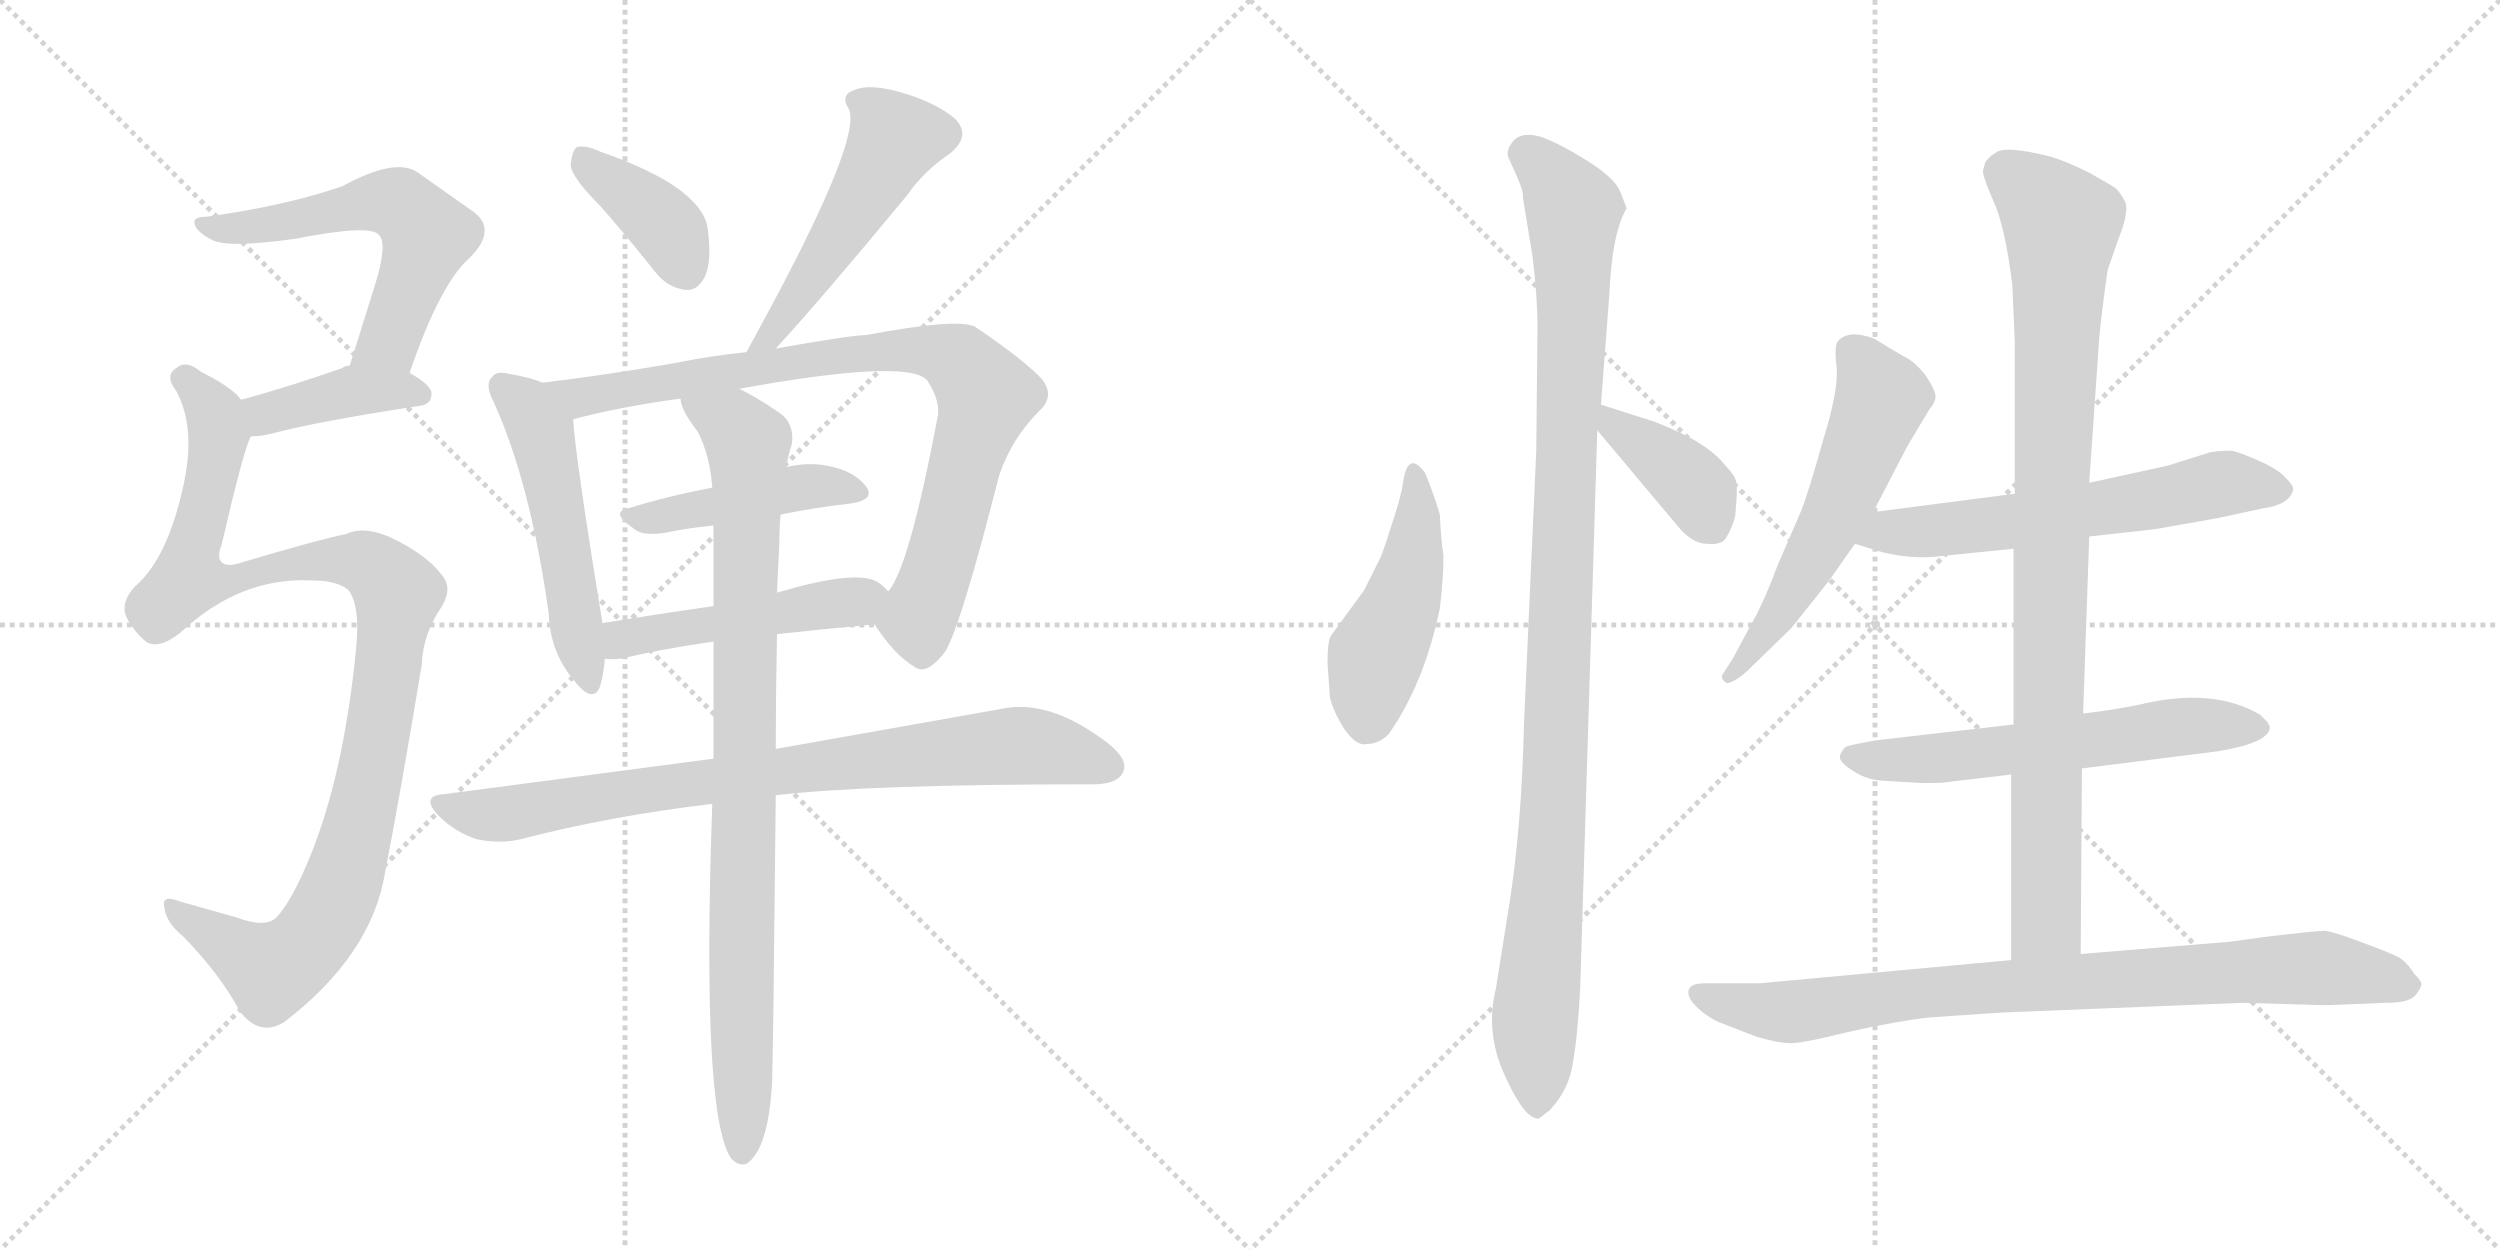 <svg version="1.1" viewBox="0 0 2048 1024" xmlns="http://www.w3.org/2000/svg">
  <g stroke="lightgray" stroke-dasharray="1,1" stroke-width="1" transform="scale(4, 4)">
    <line x1="0" y1="0" x2="256" y2="256"></line>
    <line x1="256" y1="0" x2="0" y2="256"></line>
    <line x1="128" y1="0" x2="128" y2="256"></line>
    <line x1="0" y1="128" x2="256" y2="128"></line>
    <line x1="256" y1="0" x2="512" y2="256"></line>
    <line x1="512" y1="0" x2="256" y2="256"></line>
    <line x1="384" y1="0" x2="384" y2="256"></line>
    <line x1="256" y1="128" x2="512" y2="128"></line>
  </g>
<g transform="scale(1, -1) translate(0, -850)">
   <style type="text/css">
    @keyframes keyframes0 {
      from {
       stroke: black;
       stroke-dashoffset: 575;
       stroke-width: 128;
       }
       65% {
       animation-timing-function: step-end;
       stroke: black;
       stroke-dashoffset: 0;
       stroke-width: 128;
       }
       to {
       stroke: black;
       stroke-width: 1024;
       }
       }
       #make-me-a-hanzi-animation-0 {
         animation: keyframes0 0.718s both;
         animation-delay: 0s;
         animation-timing-function: linear;
       }
    @keyframes keyframes1 {
      from {
       stroke: black;
       stroke-dashoffset: 397;
       stroke-width: 128;
       }
       56% {
       animation-timing-function: step-end;
       stroke: black;
       stroke-dashoffset: 0;
       stroke-width: 128;
       }
       to {
       stroke: black;
       stroke-width: 1024;
       }
       }
       #make-me-a-hanzi-animation-1 {
         animation: keyframes1 0.573s both;
         animation-delay: 0.718s;
         animation-timing-function: linear;
       }
    @keyframes keyframes2 {
      from {
       stroke: black;
       stroke-dashoffset: 1043;
       stroke-width: 128;
       }
       77% {
       animation-timing-function: step-end;
       stroke: black;
       stroke-dashoffset: 0;
       stroke-width: 128;
       }
       to {
       stroke: black;
       stroke-width: 1024;
       }
       }
       #make-me-a-hanzi-animation-2 {
         animation: keyframes2 1.099s both;
         animation-delay: 1.291s;
         animation-timing-function: linear;
       }
    @keyframes keyframes3 {
      from {
       stroke: black;
       stroke-dashoffset: 384;
       stroke-width: 128;
       }
       56% {
       animation-timing-function: step-end;
       stroke: black;
       stroke-dashoffset: 0;
       stroke-width: 128;
       }
       to {
       stroke: black;
       stroke-width: 1024;
       }
       }
       #make-me-a-hanzi-animation-3 {
         animation: keyframes3 0.562s both;
         animation-delay: 2.39s;
         animation-timing-function: linear;
       }
    @keyframes keyframes4 {
      from {
       stroke: black;
       stroke-dashoffset: 509;
       stroke-width: 128;
       }
       62% {
       animation-timing-function: step-end;
       stroke: black;
       stroke-dashoffset: 0;
       stroke-width: 128;
       }
       to {
       stroke: black;
       stroke-width: 1024;
       }
       }
       #make-me-a-hanzi-animation-4 {
         animation: keyframes4 0.664s both;
         animation-delay: 2.952s;
         animation-timing-function: linear;
       }
    @keyframes keyframes5 {
      from {
       stroke: black;
       stroke-dashoffset: 511;
       stroke-width: 128;
       }
       62% {
       animation-timing-function: step-end;
       stroke: black;
       stroke-dashoffset: 0;
       stroke-width: 128;
       }
       to {
       stroke: black;
       stroke-width: 1024;
       }
       }
       #make-me-a-hanzi-animation-5 {
         animation: keyframes5 0.666s both;
         animation-delay: 3.617s;
         animation-timing-function: linear;
       }
    @keyframes keyframes6 {
      from {
       stroke: black;
       stroke-dashoffset: 845;
       stroke-width: 128;
       }
       73% {
       animation-timing-function: step-end;
       stroke: black;
       stroke-dashoffset: 0;
       stroke-width: 128;
       }
       to {
       stroke: black;
       stroke-width: 1024;
       }
       }
       #make-me-a-hanzi-animation-6 {
         animation: keyframes6 0.938s both;
         animation-delay: 4.282s;
         animation-timing-function: linear;
       }
    @keyframes keyframes7 {
      from {
       stroke: black;
       stroke-dashoffset: 445;
       stroke-width: 128;
       }
       59% {
       animation-timing-function: step-end;
       stroke: black;
       stroke-dashoffset: 0;
       stroke-width: 128;
       }
       to {
       stroke: black;
       stroke-width: 1024;
       }
       }
       #make-me-a-hanzi-animation-7 {
         animation: keyframes7 0.612s both;
         animation-delay: 5.22s;
         animation-timing-function: linear;
       }
    @keyframes keyframes8 {
      from {
       stroke: black;
       stroke-dashoffset: 476;
       stroke-width: 128;
       }
       61% {
       animation-timing-function: step-end;
       stroke: black;
       stroke-dashoffset: 0;
       stroke-width: 128;
       }
       to {
       stroke: black;
       stroke-width: 1024;
       }
       }
       #make-me-a-hanzi-animation-8 {
         animation: keyframes8 0.637s both;
         animation-delay: 5.832s;
         animation-timing-function: linear;
       }
    @keyframes keyframes9 {
      from {
       stroke: black;
       stroke-dashoffset: 809;
       stroke-width: 128;
       }
       72% {
       animation-timing-function: step-end;
       stroke: black;
       stroke-dashoffset: 0;
       stroke-width: 128;
       }
       to {
       stroke: black;
       stroke-width: 1024;
       }
       }
       #make-me-a-hanzi-animation-9 {
         animation: keyframes9 0.908s both;
         animation-delay: 6.47s;
         animation-timing-function: linear;
       }
    @keyframes keyframes10 {
      from {
       stroke: black;
       stroke-dashoffset: 896;
       stroke-width: 128;
       }
       74% {
       animation-timing-function: step-end;
       stroke: black;
       stroke-dashoffset: 0;
       stroke-width: 128;
       }
       to {
       stroke: black;
       stroke-width: 1024;
       }
       }
       #make-me-a-hanzi-animation-10 {
         animation: keyframes10 0.979s both;
         animation-delay: 7.378s;
         animation-timing-function: linear;
       }
    @keyframes keyframes11 {
      from {
       stroke: black;
       stroke-dashoffset: 463;
       stroke-width: 128;
       }
       60% {
       animation-timing-function: step-end;
       stroke: black;
       stroke-dashoffset: 0;
       stroke-width: 128;
       }
       to {
       stroke: black;
       stroke-width: 1024;
       }
       }
       #make-me-a-hanzi-animation-11 {
         animation: keyframes11 0.627s both;
         animation-delay: 8.357s;
         animation-timing-function: linear;
       }
    @keyframes keyframes12 {
      from {
       stroke: black;
       stroke-dashoffset: 1051;
       stroke-width: 128;
       }
       77% {
       animation-timing-function: step-end;
       stroke: black;
       stroke-dashoffset: 0;
       stroke-width: 128;
       }
       to {
       stroke: black;
       stroke-width: 1024;
       }
       }
       #make-me-a-hanzi-animation-12 {
         animation: keyframes12 1.105s both;
         animation-delay: 8.984s;
         animation-timing-function: linear;
       }
    @keyframes keyframes13 {
      from {
       stroke: black;
       stroke-dashoffset: 385;
       stroke-width: 128;
       }
       56% {
       animation-timing-function: step-end;
       stroke: black;
       stroke-dashoffset: 0;
       stroke-width: 128;
       }
       to {
       stroke: black;
       stroke-width: 1024;
       }
       }
       #make-me-a-hanzi-animation-13 {
         animation: keyframes13 0.563s both;
         animation-delay: 10.089s;
         animation-timing-function: linear;
       }
    @keyframes keyframes14 {
      from {
       stroke: black;
       stroke-dashoffset: 565;
       stroke-width: 128;
       }
       65% {
       animation-timing-function: step-end;
       stroke: black;
       stroke-dashoffset: 0;
       stroke-width: 128;
       }
       to {
       stroke: black;
       stroke-width: 1024;
       }
       }
       #make-me-a-hanzi-animation-14 {
         animation: keyframes14 0.71s both;
         animation-delay: 10.653s;
         animation-timing-function: linear;
       }
    @keyframes keyframes15 {
      from {
       stroke: black;
       stroke-dashoffset: 601;
       stroke-width: 128;
       }
       66% {
       animation-timing-function: step-end;
       stroke: black;
       stroke-dashoffset: 0;
       stroke-width: 128;
       }
       to {
       stroke: black;
       stroke-width: 1024;
       }
       }
       #make-me-a-hanzi-animation-15 {
         animation: keyframes15 0.739s both;
         animation-delay: 11.362s;
         animation-timing-function: linear;
       }
    @keyframes keyframes16 {
      from {
       stroke: black;
       stroke-dashoffset: 593;
       stroke-width: 128;
       }
       66% {
       animation-timing-function: step-end;
       stroke: black;
       stroke-dashoffset: 0;
       stroke-width: 128;
       }
       to {
       stroke: black;
       stroke-width: 1024;
       }
       }
       #make-me-a-hanzi-animation-16 {
         animation: keyframes16 0.733s both;
         animation-delay: 12.101s;
         animation-timing-function: linear;
       }
    @keyframes keyframes17 {
      from {
       stroke: black;
       stroke-dashoffset: 924;
       stroke-width: 128;
       }
       75% {
       animation-timing-function: step-end;
       stroke: black;
       stroke-dashoffset: 0;
       stroke-width: 128;
       }
       to {
       stroke: black;
       stroke-width: 1024;
       }
       }
       #make-me-a-hanzi-animation-17 {
         animation: keyframes17 1.002s both;
         animation-delay: 12.834s;
         animation-timing-function: linear;
       }
    @keyframes keyframes18 {
      from {
       stroke: black;
       stroke-dashoffset: 842;
       stroke-width: 128;
       }
       73% {
       animation-timing-function: step-end;
       stroke: black;
       stroke-dashoffset: 0;
       stroke-width: 128;
       }
       to {
       stroke: black;
       stroke-width: 1024;
       }
       }
       #make-me-a-hanzi-animation-18 {
         animation: keyframes18 0.935s both;
         animation-delay: 13.836s;
         animation-timing-function: linear;
       }
</style>
<path d="M 335.5 544.5 Q 360.5 617.5 384.5 638.5 Q 408.5 662.5 386.5 677.5 L 342.5 708.5 Q 324.5 721.5 280.5 697.5 Q 234.5 681.5 169.5 672.5 Q 157.5 672.5 159.5 666.5 Q 160.5 660.5 173.5 653.5 Q 186.5 646.5 242.5 654.5 Q 303.5 666.5 310.5 657.5 Q 317.5 650.5 307.5 617.5 L 286.5 550.5 C 277.5 521.5 325.5 516.5 335.5 544.5 Z" fill="lightgray"></path> 
<path d="M 205.5 492.5 Q 212.5 492.5 221.5 494.5 Q 258.5 504.5 343.5 517.5 Q 353.5 518.5 353.5 527.5 Q 353.5 534.5 335.5 544.5 L 286.5 550.5 Q 282.5 550.5 280.5 548.5 Q 234.5 532.5 197.5 522.5 C 168.5 514.5 175.5 491.5 205.5 492.5 Z" fill="lightgray"></path> 
<path d="M 283.5 412.5 Q 262.5 408.5 195.5 388.5 Q 185.5 385.5 181.5 389.5 Q 177.5 393.5 181.5 403.5 Q 199.5 481.5 205.5 492.5 C 211.5 511.5 211.5 511.5 197.5 522.5 Q 190.5 532.5 164.5 545.5 Q 152.5 555.5 144.5 548.5 Q 134.5 542.5 144.5 529.5 Q 160.5 499.5 150.5 453.5 Q 137.5 392.5 110.5 369.5 Q 98.5 356.5 103.5 344.5 Q 110.5 331.5 119.5 324.5 Q 129.5 317.5 147.5 331.5 Q 196.5 377.5 255.5 374.5 Q 276.5 374.5 285.5 366.5 Q 295.5 353.5 291.5 316.5 Q 281.5 216.5 254.5 149.5 Q 239.5 112.5 226.5 98.5 Q 217.5 89.5 193.5 98.5 L 147.5 111.5 Q 132.5 117.5 134.5 107.5 Q 135.5 94.5 150.5 82.5 Q 180.5 51.5 196.5 21.5 Q 212.5 0.5 232.5 12.5 Q 304.5 67.5 315.5 135.5 Q 328.5 202.5 345.5 305.5 Q 346.5 330.5 361.5 352.5 Q 371.5 368.5 361.5 379.5 Q 349.5 395.5 320.5 409.5 Q 298.5 419.5 283.5 412.5 Z" fill="lightgray"></path> 
<path d="M 491.5 681.5 Q 513.5 656.5 536.5 627.5 Q 546.5 614.5 561.5 612.5 Q 571.5 611.5 577.5 623.5 Q 583.5 636.5 579.5 664.5 Q 572.5 697.5 492.5 725.5 Q 479.5 731.5 472.5 729.5 Q 468.5 726.5 467.5 714.5 Q 468.5 704.5 491.5 681.5 Z" fill="lightgray"></path> 
<path d="M 743.5 690.5 Q 756.5 709.5 778.5 724.5 Q 796.5 739.5 781.5 753.5 Q 765.5 766.5 737.5 774.5 Q 712.5 781.5 700.5 776.5 Q 687.5 772.5 695.5 760.5 Q 705.5 736.5 631.5 598.5 L 611.5 561.5 C 597.5 535.5 615.5 542.5 635.5 564.5 Q 671.5 603.5 743.5 690.5 Z" fill="lightgray"></path> 
<path d="M 444.5 536.5 Q 435.5 540.5 418.5 543.5 Q 406.5 546.5 403.5 541.5 Q 396.5 535.5 404.5 520.5 Q 434.5 454.5 449.5 347.5 Q 450.5 316.5 469.5 293.5 Q 485.5 272.5 491.5 287.5 Q 494.5 297.5 495.5 310.5 L 493.5 339.5 Q 471.5 474.5 469.5 506.5 C 467.5 528.5 467.5 528.5 444.5 536.5 Z" fill="lightgray"></path> 
<path d="M 611.5 561.5 Q 581.5 558.5 552.5 552.5 Q 494.5 542.5 444.5 536.5 C 414.5 532.5 440.5 499.5 469.5 506.5 Q 506.5 516.5 557.5 523.5 L 605.5 531.5 Q 743.5 556.5 759.5 538.5 Q 769.5 523.5 768.5 510.5 Q 744.5 383.5 727.5 365.5 C 714.5 341.5 714.5 341.5 716.5 338.5 Q 732.5 313.5 749.5 303.5 Q 759.5 296.5 774.5 316.5 Q 787.5 338.5 818.5 460.5 Q 828.5 490.5 851.5 513.5 Q 864.5 525.5 853.5 539.5 Q 838.5 555.5 798.5 582.5 Q 783.5 589.5 709.5 575.5 Q 697.5 575.5 635.5 564.5 L 611.5 561.5 Z" fill="lightgray"></path> 
<path d="M 639.5 428.5 Q 669.5 434.5 696.5 437.5 Q 717.5 440.5 709.5 451.5 Q 699.5 464.5 677.5 468.5 Q 662.5 471.5 644.5 467.5 L 583.5 450.5 Q 546.5 443.5 514.5 433.5 Q 499.5 430.5 518.5 417.5 Q 525.5 410.5 544.5 413.5 Q 563.5 417.5 584.5 419.5 L 639.5 428.5 Z" fill="lightgray"></path> 
<path d="M 495.5 310.5 Q 499.5 309.5 509.5 310.5 Q 537.5 317.5 584.5 324.5 L 636.5 330.5 Q 672.5 334.5 716.5 338.5 C 746.5 341.5 748.5 344.5 727.5 365.5 Q 724.5 369.5 718.5 373.5 Q 700.5 383.5 636.5 364.5 L 584.5 353.5 Q 535.5 346.5 493.5 339.5 C 463.5 334.5 465.5 312.5 495.5 310.5 Z" fill="lightgray"></path> 
<path d="M 584.5 228.5 L 364.5 199.5 Q 343.5 198.5 359.5 181.5 Q 372.5 168.5 390.5 162.5 Q 409.5 158.5 426.5 162.5 Q 499.5 181.5 583.5 191.5 L 635.5 198.5 Q 710.5 207.5 895.5 207.5 Q 914.5 207.5 919.5 216.5 Q 925.5 226.5 908.5 240.5 Q 860.5 277.5 821.5 269.5 L 635.5 236.5 L 584.5 228.5 Z" fill="lightgray"></path> 
<path d="M 584.5 324.5 L 584.5 228.5 L 583.5 191.5 Q 574.5 -60.5 598.5 -98.5 Q 604.5 -105.5 611.5 -103.5 Q 629.5 -91.5 632.5 -36.5 Q 633.5 -6.5 635.5 198.5 L 635.5 236.5 Q 635.5 278.5 636.5 330.5 L 636.5 364.5 L 638.5 406.5 Q 638.5 419.5 639.5 428.5 L 644.5 467.5 Q 645.5 477.5 648.5 485.5 Q 651.5 503.5 637.5 512.5 Q 618.5 525.5 605.5 531.5 C 579.5 545.5 545.5 551.5 557.5 523.5 Q 557.5 514.5 571.5 496.5 Q 581.5 477.5 583.5 450.5 L 584.5 419.5 L 584.5 353.5 L 584.5 324.5 Z" fill="lightgray"></path> 
<path d="M 1182.5 394.5 Q 1180.5 407.5 1179.5 428.5 Q 1174.5 445.5 1167.5 462.5 Q 1153.5 481.5 1149.5 455.5 Q 1147.5 441.5 1139.5 418.5 Q 1132.5 395.5 1129.5 390.5 L 1117.5 366.5 L 1090.5 329.5 Q 1087.5 325.5 1087.5 306.5 L 1089.5 278.5 Q 1092.5 266.5 1101.5 252.5 Q 1111.5 238.5 1119.5 240.5 Q 1129.5 240.5 1137.5 248.5 Q 1166.5 289.5 1179.5 351.5 Q 1182.5 376.5 1182.5 394.5 Z" fill="lightgray"></path> 
<path d="M 1294.5 40.5 L 1308.5 497.5 L 1311.5 518.5 L 1318.5 610.5 Q 1320.5 658.5 1332.5 679.5 L 1327.5 692.5 Q 1323.5 703.5 1301.5 717.5 Q 1279.5 731.5 1263.5 737.5 Q 1248.5 742.5 1240.5 735.5 Q 1233.5 727.5 1235.5 721.5 L 1243.5 703.5 Q 1248.5 691.5 1247.5 688.5 L 1255.5 639.5 Q 1259.5 607.5 1259.5 581.5 L 1258.5 480.5 L 1248.5 258.5 Q 1246.5 169.5 1235.5 103.5 L 1225.5 40.5 Q 1216.5 4.5 1232.5 -30.5 Q 1248.5 -66.5 1260.5 -66.5 L 1269.5 -59.5 Q 1285.5 -42.5 1288.5 -20.5 Q 1292.5 1.5 1294.5 40.5 Z" fill="lightgray"></path> 
<path d="M 1308.5 497.5 L 1376.5 416.5 Q 1387.5 404.5 1398.5 404.5 Q 1409.5 403.5 1413.5 408.5 Q 1419.5 418.5 1421.5 427.5 Q 1423.5 448.5 1422.5 454.5 Q 1421.5 460.5 1413.5 468.5 Q 1400.5 485.5 1367.5 499.5 L 1355.5 504.5 L 1311.5 518.5 C 1283.5 527.5 1289.5 520.5 1308.5 497.5 Z" fill="lightgray"></path> 
<path d="M 1534.5 430.5 L 1562.5 484.5 L 1580.5 514.5 Q 1585.5 520.5 1585.5 524.5 Q 1586.5 528.5 1577.5 542.5 Q 1569.5 552.5 1562.5 556.5 Q 1556.5 559.5 1535.5 572.5 Q 1514.5 580.5 1505.5 570.5 Q 1502.5 566.5 1504.5 549.5 Q 1506.5 531.5 1493.5 489.5 Q 1481.5 446.5 1475.5 431.5 L 1456.5 387.5 Q 1444.5 355.5 1433.5 336.5 L 1419.5 310.5 L 1410.5 296.5 Q 1410.5 292.5 1414.5 290.5 Q 1420.5 290.5 1431.5 300.5 L 1467.5 335.5 L 1498.5 374.5 L 1519.5 404.5 L 1534.5 430.5 Z" fill="lightgray"></path> 
<path d="M 1711.5 410.5 L 1765.5 416.5 L 1816.5 425.5 L 1853.5 433.5 Q 1875.5 436.5 1878.5 448.5 Q 1879.5 451.5 1872.5 458.5 Q 1866.5 465.5 1850.5 472.5 Q 1834.5 479.5 1829.5 480.5 Q 1824.5 481.5 1810.5 479.5 L 1775.5 468.5 L 1711.5 454.5 L 1650.5 445.5 L 1534.5 430.5 C 1504.5 426.5 1490.5 413.5 1519.5 404.5 L 1542.5 397.5 Q 1567.5 391.5 1590.5 394.5 L 1649.5 400.5 L 1711.5 410.5 Z" fill="lightgray"></path> 
<path d="M 1705.5 220.5 L 1816.5 234.5 Q 1859.5 241.5 1859.5 254.5 L 1857.5 258.5 L 1851.5 264.5 Q 1812.5 287.5 1751.5 272.5 Q 1725.5 267.5 1706.5 265.5 L 1649.5 256.5 L 1536.5 243.5 Q 1519.5 240.5 1512.5 238.5 Q 1509.5 236.5 1507.5 231.5 Q 1505.5 226.5 1516.5 219.5 Q 1527.5 211.5 1541.5 210.5 L 1574.5 208.5 Q 1593.5 208.5 1596.5 209.5 L 1647.5 215.5 L 1705.5 220.5 Z" fill="lightgray"></path> 
<path d="M 1704.5 68.5 L 1705.5 220.5 L 1706.5 265.5 L 1711.5 410.5 L 1711.5 454.5 L 1719.5 570.5 Q 1720.5 585.5 1726.5 628.5 L 1735.5 654.5 Q 1743.5 674.5 1741.5 683.5 Q 1737.5 691.5 1733.5 695.5 Q 1729.5 698.5 1711.5 708.5 Q 1693.5 717.5 1680.5 721.5 Q 1641.5 731.5 1634.5 724.5 Q 1631.5 723.5 1626.5 717.5 L 1624.5 710.5 Q 1623.5 707.5 1632.5 686.5 Q 1642.5 665.5 1648.5 616.5 L 1650.5 569.5 L 1650.5 445.5 L 1649.5 400.5 L 1649.5 256.5 L 1647.5 215.5 L 1647.5 63.5 C 1647.5 33.5 1704.5 38.5 1704.5 68.5 Z" fill="lightgray"></path> 
<path d="M 1855.5 82.5 L 1826.5 78.5 L 1704.5 68.5 L 1647.5 63.5 L 1441.5 44.5 L 1396.5 44.5 Q 1385.5 44.5 1383.5 39.5 Q 1381.5 33.5 1389.5 25.5 Q 1397.5 17.5 1408.5 12.5 L 1439.5 0.5 Q 1457.5 -4.5 1465.5 -4.5 Q 1473.5 -5.5 1513.5 4.5 Q 1553.5 13.5 1580.5 16.5 L 1639.5 20.5 L 1837.5 28.5 L 1905.5 26.5 L 1954.5 28.5 Q 1973.5 28.5 1978.5 34.5 Q 1983.5 40.5 1983.5 43.5 Q 1984.5 45.5 1977.5 52.5 Q 1971.5 62.5 1963.5 66.5 Q 1955.5 70.5 1933.5 78.5 Q 1912.5 86.5 1904.5 87.5 Q 1897.5 87.5 1855.5 82.5 Z" fill="lightgray"></path> 
      <clipPath id="make-me-a-hanzi-clip-0">
      <path d="M 335.5 544.5 Q 360.5 617.5 384.5 638.5 Q 408.5 662.5 386.5 677.5 L 342.5 708.5 Q 324.5 721.5 280.5 697.5 Q 234.5 681.5 169.5 672.5 Q 157.5 672.5 159.5 666.5 Q 160.5 660.5 173.5 653.5 Q 186.5 646.5 242.5 654.5 Q 303.5 666.5 310.5 657.5 Q 317.5 650.5 307.5 617.5 L 286.5 550.5 C 277.5 521.5 325.5 516.5 335.5 544.5 Z" fill="lightgray"></path>
      </clipPath>
      <path clip-path="url(#make-me-a-hanzi-clip-0)" d="M 166.5 666.5 L 230.5 666.5 L 299.5 684.5 L 330.5 680.5 L 350.5 657.5 L 318.5 570.5 L 293.5 555.5 " fill="none" id="make-me-a-hanzi-animation-0" stroke-dasharray="447 894" stroke-linecap="round"></path>

      <clipPath id="make-me-a-hanzi-clip-1">
      <path d="M 205.5 492.5 Q 212.5 492.5 221.5 494.5 Q 258.5 504.5 343.5 517.5 Q 353.5 518.5 353.5 527.5 Q 353.5 534.5 335.5 544.5 L 286.5 550.5 Q 282.5 550.5 280.5 548.5 Q 234.5 532.5 197.5 522.5 C 168.5 514.5 175.5 491.5 205.5 492.5 Z" fill="lightgray"></path>
      </clipPath>
      <path clip-path="url(#make-me-a-hanzi-clip-1)" d="M 208.5 501.5 L 218.5 511.5 L 279.5 527.5 L 343.5 527.5 " fill="none" id="make-me-a-hanzi-animation-1" stroke-dasharray="269 538" stroke-linecap="round"></path>

      <clipPath id="make-me-a-hanzi-clip-2">
      <path d="M 283.5 412.5 Q 262.5 408.5 195.5 388.5 Q 185.5 385.5 181.5 389.5 Q 177.5 393.5 181.5 403.5 Q 199.5 481.5 205.5 492.5 C 211.5 511.5 211.5 511.5 197.5 522.5 Q 190.5 532.5 164.5 545.5 Q 152.5 555.5 144.5 548.5 Q 134.5 542.5 144.5 529.5 Q 160.5 499.5 150.5 453.5 Q 137.5 392.5 110.5 369.5 Q 98.5 356.5 103.5 344.5 Q 110.5 331.5 119.5 324.5 Q 129.5 317.5 147.5 331.5 Q 196.5 377.5 255.5 374.5 Q 276.5 374.5 285.5 366.5 Q 295.5 353.5 291.5 316.5 Q 281.5 216.5 254.5 149.5 Q 239.5 112.5 226.5 98.5 Q 217.5 89.5 193.5 98.5 L 147.5 111.5 Q 132.5 117.5 134.5 107.5 Q 135.5 94.5 150.5 82.5 Q 180.5 51.5 196.5 21.5 Q 212.5 0.5 232.5 12.5 Q 304.5 67.5 315.5 135.5 Q 328.5 202.5 345.5 305.5 Q 346.5 330.5 361.5 352.5 Q 371.5 368.5 361.5 379.5 Q 349.5 395.5 320.5 409.5 Q 298.5 419.5 283.5 412.5 Z" fill="lightgray"></path>
      </clipPath>
      <path clip-path="url(#make-me-a-hanzi-clip-2)" d="M 150.5 539.5 L 164.5 527.5 L 178.5 495.5 L 154.5 375.5 L 169.5 372.5 L 228.5 387.5 L 283.5 391.5 L 304.5 386.5 L 325.5 360.5 L 300.5 201.5 L 279.5 124.5 L 256.5 82.5 L 222.5 55.5 L 142.5 103.5 " fill="none" id="make-me-a-hanzi-animation-2" stroke-dasharray="915 1830" stroke-linecap="round"></path>

      <clipPath id="make-me-a-hanzi-clip-3">
      <path d="M 491.5 681.5 Q 513.5 656.5 536.5 627.5 Q 546.5 614.5 561.5 612.5 Q 571.5 611.5 577.5 623.5 Q 583.5 636.5 579.5 664.5 Q 572.5 697.5 492.5 725.5 Q 479.5 731.5 472.5 729.5 Q 468.5 726.5 467.5 714.5 Q 468.5 704.5 491.5 681.5 Z" fill="lightgray"></path>
      </clipPath>
      <path clip-path="url(#make-me-a-hanzi-clip-3)" d="M 476.5 719.5 L 537.5 672.5 L 562.5 628.5 " fill="none" id="make-me-a-hanzi-animation-3" stroke-dasharray="256 512" stroke-linecap="round"></path>

      <clipPath id="make-me-a-hanzi-clip-4">
      <path d="M 743.5 690.5 Q 756.5 709.5 778.5 724.5 Q 796.5 739.5 781.5 753.5 Q 765.5 766.5 737.5 774.5 Q 712.5 781.5 700.5 776.5 Q 687.5 772.5 695.5 760.5 Q 705.5 736.5 631.5 598.5 L 611.5 561.5 C 597.5 535.5 615.5 542.5 635.5 564.5 Q 671.5 603.5 743.5 690.5 Z" fill="lightgray"></path>
      </clipPath>
      <path clip-path="url(#make-me-a-hanzi-clip-4)" d="M 701.5 767.5 L 715.5 760.5 L 732.5 736.5 L 659.5 614.5 L 628.5 572.5 L 616.5 566.5 " fill="none" id="make-me-a-hanzi-animation-4" stroke-dasharray="381 762" stroke-linecap="round"></path>

      <clipPath id="make-me-a-hanzi-clip-5">
      <path d="M 444.5 536.5 Q 435.5 540.5 418.5 543.5 Q 406.5 546.5 403.5 541.5 Q 396.5 535.5 404.5 520.5 Q 434.5 454.5 449.5 347.5 Q 450.5 316.5 469.5 293.5 Q 485.5 272.5 491.5 287.5 Q 494.5 297.5 495.5 310.5 L 493.5 339.5 Q 471.5 474.5 469.5 506.5 C 467.5 528.5 467.5 528.5 444.5 536.5 Z" fill="lightgray"></path>
      </clipPath>
      <path clip-path="url(#make-me-a-hanzi-clip-5)" d="M 412.5 533.5 L 443.5 496.5 L 481.5 293.5 " fill="none" id="make-me-a-hanzi-animation-5" stroke-dasharray="383 766" stroke-linecap="round"></path>

      <clipPath id="make-me-a-hanzi-clip-6">
      <path d="M 611.5 561.5 Q 581.5 558.5 552.5 552.5 Q 494.5 542.5 444.5 536.5 C 414.5 532.5 440.5 499.5 469.5 506.5 Q 506.5 516.5 557.5 523.5 L 605.5 531.5 Q 743.5 556.5 759.5 538.5 Q 769.5 523.5 768.5 510.5 Q 744.5 383.5 727.5 365.5 C 714.5 341.5 714.5 341.5 716.5 338.5 Q 732.5 313.5 749.5 303.5 Q 759.5 296.5 774.5 316.5 Q 787.5 338.5 818.5 460.5 Q 828.5 490.5 851.5 513.5 Q 864.5 525.5 853.5 539.5 Q 838.5 555.5 798.5 582.5 Q 783.5 589.5 709.5 575.5 Q 697.5 575.5 635.5 564.5 L 611.5 561.5 Z" fill="lightgray"></path>
      </clipPath>
      <path clip-path="url(#make-me-a-hanzi-clip-6)" d="M 452.5 534.5 L 475.5 524.5 L 723.5 563.5 L 762.5 562.5 L 788.5 552.5 L 807.5 526.5 L 767.5 379.5 L 751.5 341.5 L 755.5 321.5 " fill="none" id="make-me-a-hanzi-animation-6" stroke-dasharray="717 1434" stroke-linecap="round"></path>

      <clipPath id="make-me-a-hanzi-clip-7">
      <path d="M 639.5 428.5 Q 669.5 434.5 696.5 437.5 Q 717.5 440.5 709.5 451.5 Q 699.5 464.5 677.5 468.5 Q 662.5 471.5 644.5 467.5 L 583.5 450.5 Q 546.5 443.5 514.5 433.5 Q 499.5 430.5 518.5 417.5 Q 525.5 410.5 544.5 413.5 Q 563.5 417.5 584.5 419.5 L 639.5 428.5 Z" fill="lightgray"></path>
      </clipPath>
      <path clip-path="url(#make-me-a-hanzi-clip-7)" d="M 515.5 425.5 L 653.5 450.5 L 680.5 452.5 L 701.5 446.5 " fill="none" id="make-me-a-hanzi-animation-7" stroke-dasharray="317 634" stroke-linecap="round"></path>

      <clipPath id="make-me-a-hanzi-clip-8">
      <path d="M 495.5 310.5 Q 499.5 309.5 509.5 310.5 Q 537.5 317.5 584.5 324.5 L 636.5 330.5 Q 672.5 334.5 716.5 338.5 C 746.5 341.5 748.5 344.5 727.5 365.5 Q 724.5 369.5 718.5 373.5 Q 700.5 383.5 636.5 364.5 L 584.5 353.5 Q 535.5 346.5 493.5 339.5 C 463.5 334.5 465.5 312.5 495.5 310.5 Z" fill="lightgray"></path>
      </clipPath>
      <path clip-path="url(#make-me-a-hanzi-clip-8)" d="M 502.5 318.5 L 510.5 326.5 L 531.5 331.5 L 716.5 362.5 " fill="none" id="make-me-a-hanzi-animation-8" stroke-dasharray="348 696" stroke-linecap="round"></path>

      <clipPath id="make-me-a-hanzi-clip-9">
      <path d="M 584.5 228.5 L 364.5 199.5 Q 343.5 198.5 359.5 181.5 Q 372.5 168.5 390.5 162.5 Q 409.5 158.5 426.5 162.5 Q 499.5 181.5 583.5 191.5 L 635.5 198.5 Q 710.5 207.5 895.5 207.5 Q 914.5 207.5 919.5 216.5 Q 925.5 226.5 908.5 240.5 Q 860.5 277.5 821.5 269.5 L 635.5 236.5 L 584.5 228.5 Z" fill="lightgray"></path>
      </clipPath>
      <path clip-path="url(#make-me-a-hanzi-clip-9)" d="M 361.5 190.5 L 417.5 183.5 L 547.5 206.5 L 831.5 239.5 L 872.5 234.5 L 907.5 222.5 " fill="none" id="make-me-a-hanzi-animation-9" stroke-dasharray="681 1362" stroke-linecap="round"></path>

      <clipPath id="make-me-a-hanzi-clip-10">
      <path d="M 584.5 324.5 L 584.5 228.5 L 583.5 191.5 Q 574.5 -60.5 598.5 -98.5 Q 604.5 -105.5 611.5 -103.5 Q 629.5 -91.5 632.5 -36.5 Q 633.5 -6.5 635.5 198.5 L 635.5 236.5 Q 635.5 278.5 636.5 330.5 L 636.5 364.5 L 638.5 406.5 Q 638.5 419.5 639.5 428.5 L 644.5 467.5 Q 645.5 477.5 648.5 485.5 Q 651.5 503.5 637.5 512.5 Q 618.5 525.5 605.5 531.5 C 579.5 545.5 545.5 551.5 557.5 523.5 Q 557.5 514.5 571.5 496.5 Q 581.5 477.5 583.5 450.5 L 584.5 419.5 L 584.5 353.5 L 584.5 324.5 Z" fill="lightgray"></path>
      </clipPath>
      <path clip-path="url(#make-me-a-hanzi-clip-10)" d="M 564.5 519.5 L 591.5 507.5 L 612.5 487.5 L 607.5 -93.5 " fill="none" id="make-me-a-hanzi-animation-10" stroke-dasharray="768 1536" stroke-linecap="round"></path>

      <clipPath id="make-me-a-hanzi-clip-11">
      <path d="M 1182.5 394.5 Q 1180.5 407.5 1179.5 428.5 Q 1174.5 445.5 1167.5 462.5 Q 1153.5 481.5 1149.5 455.5 Q 1147.5 441.5 1139.5 418.5 Q 1132.5 395.5 1129.5 390.5 L 1117.5 366.5 L 1090.5 329.5 Q 1087.5 325.5 1087.5 306.5 L 1089.5 278.5 Q 1092.5 266.5 1101.5 252.5 Q 1111.5 238.5 1119.5 240.5 Q 1129.5 240.5 1137.5 248.5 Q 1166.5 289.5 1179.5 351.5 Q 1182.5 376.5 1182.5 394.5 Z" fill="lightgray"></path>
      </clipPath>
      <path clip-path="url(#make-me-a-hanzi-clip-11)" d="M 1157.5 460.5 L 1161.5 429.5 L 1154.5 376.5 L 1127.5 313.5 L 1119.5 260.5 " fill="none" id="make-me-a-hanzi-animation-11" stroke-dasharray="335 670" stroke-linecap="round"></path>

      <clipPath id="make-me-a-hanzi-clip-12">
      <path d="M 1294.5 40.5 L 1308.5 497.5 L 1311.5 518.5 L 1318.5 610.5 Q 1320.5 658.5 1332.5 679.5 L 1327.5 692.5 Q 1323.5 703.5 1301.5 717.5 Q 1279.5 731.5 1263.5 737.5 Q 1248.5 742.5 1240.5 735.5 Q 1233.5 727.5 1235.5 721.5 L 1243.5 703.5 Q 1248.5 691.5 1247.5 688.5 L 1255.5 639.5 Q 1259.5 607.5 1259.5 581.5 L 1258.5 480.5 L 1248.5 258.5 Q 1246.5 169.5 1235.5 103.5 L 1225.5 40.5 Q 1216.5 4.5 1232.5 -30.5 Q 1248.5 -66.5 1260.5 -66.5 L 1269.5 -59.5 Q 1285.5 -42.5 1288.5 -20.5 Q 1292.5 1.5 1294.5 40.5 Z" fill="lightgray"></path>
      </clipPath>
      <path clip-path="url(#make-me-a-hanzi-clip-12)" d="M 1250.5 723.5 L 1278.5 695.5 L 1289.5 675.5 L 1272.5 175.5 L 1257.5 16.5 L 1260.5 -56.5 " fill="none" id="make-me-a-hanzi-animation-12" stroke-dasharray="923 1846" stroke-linecap="round"></path>

      <clipPath id="make-me-a-hanzi-clip-13">
      <path d="M 1308.5 497.5 L 1376.5 416.5 Q 1387.5 404.5 1398.5 404.5 Q 1409.5 403.5 1413.5 408.5 Q 1419.5 418.5 1421.5 427.5 Q 1423.5 448.5 1422.5 454.5 Q 1421.5 460.5 1413.5 468.5 Q 1400.5 485.5 1367.5 499.5 L 1355.5 504.5 L 1311.5 518.5 C 1283.5 527.5 1289.5 520.5 1308.5 497.5 Z" fill="lightgray"></path>
      </clipPath>
      <path clip-path="url(#make-me-a-hanzi-clip-13)" d="M 1317.5 512.5 L 1322.5 499.5 L 1382.5 457.5 L 1402.5 420.5 " fill="none" id="make-me-a-hanzi-animation-13" stroke-dasharray="257 514" stroke-linecap="round"></path>

      <clipPath id="make-me-a-hanzi-clip-14">
      <path d="M 1534.5 430.5 L 1562.5 484.5 L 1580.5 514.5 Q 1585.5 520.5 1585.5 524.5 Q 1586.5 528.5 1577.5 542.5 Q 1569.5 552.5 1562.5 556.5 Q 1556.5 559.5 1535.5 572.5 Q 1514.5 580.5 1505.5 570.5 Q 1502.5 566.5 1504.5 549.5 Q 1506.5 531.5 1493.5 489.5 Q 1481.5 446.5 1475.5 431.5 L 1456.5 387.5 Q 1444.5 355.5 1433.5 336.5 L 1419.5 310.5 L 1410.5 296.5 Q 1410.5 292.5 1414.5 290.5 Q 1420.5 290.5 1431.5 300.5 L 1467.5 335.5 L 1498.5 374.5 L 1519.5 404.5 L 1534.5 430.5 Z" fill="lightgray"></path>
      </clipPath>
      <path clip-path="url(#make-me-a-hanzi-clip-14)" d="M 1515.5 564.5 L 1541.5 524.5 L 1535.5 507.5 L 1478.5 382.5 L 1416.5 296.5 " fill="none" id="make-me-a-hanzi-animation-14" stroke-dasharray="437 874" stroke-linecap="round"></path>

      <clipPath id="make-me-a-hanzi-clip-15">
      <path d="M 1711.5 410.5 L 1765.5 416.5 L 1816.5 425.5 L 1853.5 433.5 Q 1875.5 436.5 1878.5 448.5 Q 1879.5 451.5 1872.5 458.5 Q 1866.5 465.5 1850.5 472.5 Q 1834.5 479.5 1829.5 480.5 Q 1824.5 481.5 1810.5 479.5 L 1775.5 468.5 L 1711.5 454.5 L 1650.5 445.5 L 1534.5 430.5 C 1504.5 426.5 1490.5 413.5 1519.5 404.5 L 1542.5 397.5 Q 1567.5 391.5 1590.5 394.5 L 1649.5 400.5 L 1711.5 410.5 Z" fill="lightgray"></path>
      </clipPath>
      <path clip-path="url(#make-me-a-hanzi-clip-15)" d="M 1527.5 408.5 L 1544.5 415.5 L 1653.5 422.5 L 1824.5 454.5 L 1867.5 448.5 " fill="none" id="make-me-a-hanzi-animation-15" stroke-dasharray="473 946" stroke-linecap="round"></path>

      <clipPath id="make-me-a-hanzi-clip-16">
      <path d="M 1705.5 220.5 L 1816.5 234.5 Q 1859.5 241.5 1859.5 254.5 L 1857.5 258.5 L 1851.5 264.5 Q 1812.5 287.5 1751.5 272.5 Q 1725.5 267.5 1706.5 265.5 L 1649.5 256.5 L 1536.5 243.5 Q 1519.5 240.5 1512.5 238.5 Q 1509.5 236.5 1507.5 231.5 Q 1505.5 226.5 1516.5 219.5 Q 1527.5 211.5 1541.5 210.5 L 1574.5 208.5 Q 1593.5 208.5 1596.5 209.5 L 1647.5 215.5 L 1705.5 220.5 Z" fill="lightgray"></path>
      </clipPath>
      <path clip-path="url(#make-me-a-hanzi-clip-16)" d="M 1517.5 229.5 L 1581.5 227.5 L 1779.5 254.5 L 1852.5 253.5 " fill="none" id="make-me-a-hanzi-animation-16" stroke-dasharray="465 930" stroke-linecap="round"></path>

      <clipPath id="make-me-a-hanzi-clip-17">
      <path d="M 1704.5 68.5 L 1705.5 220.5 L 1706.5 265.5 L 1711.5 410.5 L 1711.5 454.5 L 1719.5 570.5 Q 1720.5 585.5 1726.5 628.5 L 1735.5 654.5 Q 1743.5 674.5 1741.5 683.5 Q 1737.5 691.5 1733.5 695.5 Q 1729.5 698.5 1711.5 708.5 Q 1693.5 717.5 1680.5 721.5 Q 1641.5 731.5 1634.5 724.5 Q 1631.5 723.5 1626.5 717.5 L 1624.5 710.5 Q 1623.5 707.5 1632.5 686.5 Q 1642.5 665.5 1648.5 616.5 L 1650.5 569.5 L 1650.5 445.5 L 1649.5 400.5 L 1649.5 256.5 L 1647.5 215.5 L 1647.5 63.5 C 1647.5 33.5 1704.5 38.5 1704.5 68.5 Z" fill="lightgray"></path>
      </clipPath>
      <path clip-path="url(#make-me-a-hanzi-clip-17)" d="M 1640.5 709.5 L 1664.5 693.5 L 1688.5 663.5 L 1676.5 94.5 L 1654.5 71.5 " fill="none" id="make-me-a-hanzi-animation-17" stroke-dasharray="796 1592" stroke-linecap="round"></path>

      <clipPath id="make-me-a-hanzi-clip-18">
      <path d="M 1855.5 82.5 L 1826.5 78.5 L 1704.5 68.5 L 1647.5 63.5 L 1441.5 44.5 L 1396.5 44.5 Q 1385.5 44.5 1383.5 39.5 Q 1381.5 33.5 1389.5 25.5 Q 1397.5 17.5 1408.5 12.5 L 1439.5 0.5 Q 1457.5 -4.5 1465.5 -4.5 Q 1473.5 -5.5 1513.5 4.5 Q 1553.5 13.5 1580.5 16.5 L 1639.5 20.5 L 1837.5 28.5 L 1905.5 26.5 L 1954.5 28.5 Q 1973.5 28.5 1978.5 34.5 Q 1983.5 40.5 1983.5 43.5 Q 1984.5 45.5 1977.5 52.5 Q 1971.5 62.5 1963.5 66.5 Q 1955.5 70.5 1933.5 78.5 Q 1912.5 86.5 1904.5 87.5 Q 1897.5 87.5 1855.5 82.5 Z" fill="lightgray"></path>
      </clipPath>
      <path clip-path="url(#make-me-a-hanzi-clip-18)" d="M 1392.5 35.5 L 1442.5 22.5 L 1472.5 21.5 L 1577.5 37.5 L 1868.5 56.5 L 1915.5 55.5 L 1973.5 43.5 " fill="none" id="make-me-a-hanzi-animation-18" stroke-dasharray="714 1428" stroke-linecap="round"></path>

</g>
</svg>
